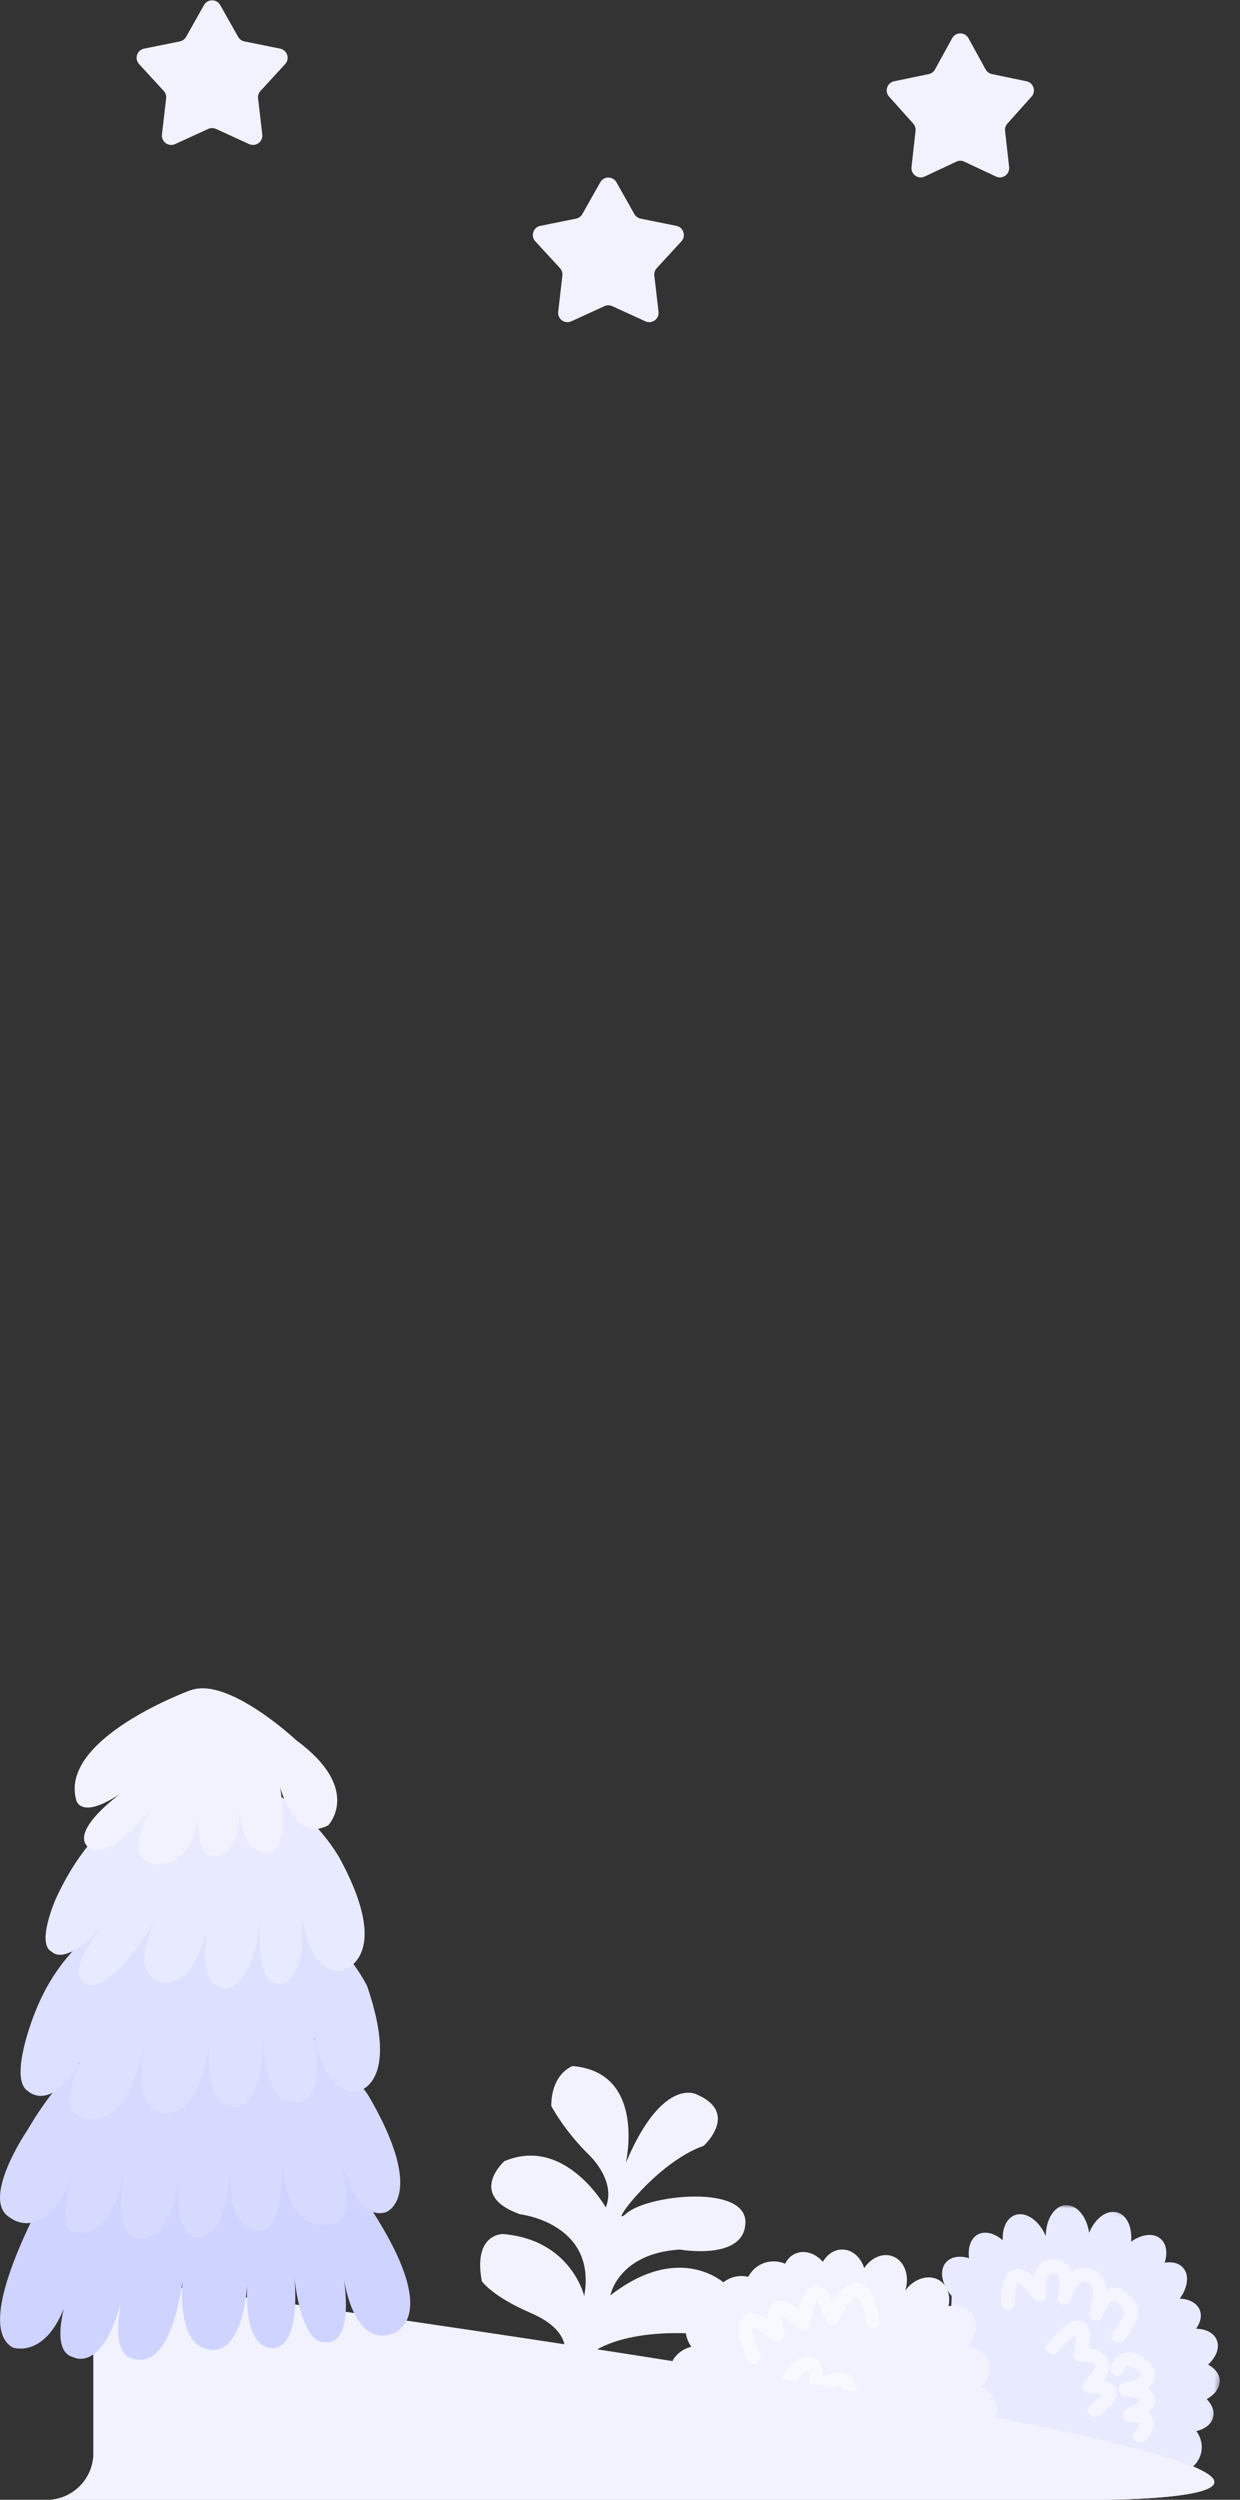 <svg width="266" height="536" viewBox="0 0 266 536" fill="none" xmlns="http://www.w3.org/2000/svg">
<rect x="0" y="0" width="266" height="536" fill="#333333" stroke="none"/>
<g clip-path="url(#clip0_4876_71334)">
<mask id="mask0_4876_71334" style="mask-type:luminance" maskUnits="userSpaceOnUse" x="142" y="463" width="124" height="69">
<path d="M149.139 463.001L142.5 516.965L259.113 531.312L265.752 477.347L149.139 463.001Z" fill="white"/>
</mask>
<g mask="url(#mask0_4876_71334)">
<path d="M233.64 478.757C233.13 475.261 230.99 472.664 228.57 472.823C226.15 472.982 224.36 475.89 224.33 479.437C222.91 476.118 220.09 474.13 217.76 474.942C215.96 475.583 214.98 477.763 215.1 480.347C213.35 478.83 211.29 478.272 209.73 479.129C208.21 479.973 207.58 481.941 207.88 484.193C205.89 483.594 204.01 483.852 202.93 485.088C201.43 486.815 202 489.844 204.15 492.306L203.08 520.089L246.56 527.163C247.33 528.61 248.69 529.758 250.44 530.194C253.65 530.994 256.87 529.125 257.64 526.024C258.06 524.318 257.62 522.606 256.63 521.268C258.48 520.835 259.87 519.789 260.24 518.313C260.57 516.984 260 515.595 258.86 514.407C260.65 513.427 261.75 511.921 261.65 510.302C261.54 508.937 260.59 507.788 259.15 507.019C260.9 505.408 261.72 503.379 261 501.701C260.36 500.202 258.66 499.35 256.58 499.315C257.54 497.979 257.88 496.498 257.34 495.232C256.71 493.768 255.07 492.941 253.07 492.864C254.8 490.523 255.18 487.831 253.8 486.258C252.9 485.234 251.44 484.902 249.84 485.162C250.5 483.079 250.24 481.085 248.92 479.993C247.37 478.704 244.87 479.055 242.64 480.658C242.92 477.581 241.76 474.936 239.64 474.371C237.4 473.757 234.88 475.68 233.63 478.771L233.64 478.757Z" fill="#E8EAFF"/>
<path d="M185.381 486.311C184.651 483.99 182.831 482.346 180.691 482.336C178.961 482.327 177.451 483.375 176.511 484.967C174.931 483.149 172.611 482.373 170.661 483.198C169.661 483.616 168.901 484.403 168.431 485.376C166.921 484.734 165.171 484.687 163.551 485.367C162.181 485.943 161.161 486.967 160.511 488.188C158.161 487.629 155.611 488.465 154.061 490.506C153.431 491.342 153.061 492.294 152.911 493.256C151.161 493.379 149.471 494.202 148.321 495.701C146.611 497.976 146.711 501.014 148.311 503.19C146.941 503.512 145.651 504.266 144.721 505.488C142.681 508.279 143.221 512.202 145.991 514.284C148.261 516 151.311 515.902 153.481 514.276L202.981 519.216C203.921 520.143 205.191 520.857 206.711 521.128C210.111 521.75 213.271 520.007 213.771 517.246C214.181 515.047 212.761 512.877 210.461 511.766C212.081 510.308 212.841 508.254 212.211 506.401C211.561 504.529 209.661 503.382 207.461 503.264C209.591 501.024 210.011 497.864 208.331 495.898C207.181 494.556 205.331 494.092 203.471 494.506C203.951 492.299 203.291 490.104 201.601 489C199.351 487.523 196.111 488.494 194.191 491.131C195.201 487.959 194.031 484.721 191.461 483.779C189.311 482.991 186.861 484.11 185.391 486.313L185.381 486.311Z" fill="#F1F2FE"/>
<path opacity="0.5" d="M161.671 505.408C161.671 505.408 155.121 491.549 166.821 500.597C166.821 500.597 163.651 489.318 172.331 498.231C172.331 498.231 174.041 484.29 178.551 497.035C178.551 497.035 184.831 483.014 187.161 497.656" stroke="white" stroke-width="3" stroke-miterlimit="10" stroke-linecap="round" stroke-linejoin="round"/>
<path opacity="0.5" d="M168.59 511.108C168.59 511.108 175.58 500.218 175.17 512.357C175.17 512.357 184.54 505.023 181.79 516.874" stroke="white" stroke-width="3" stroke-miterlimit="10" stroke-linecap="round" stroke-linejoin="round"/>
<path opacity="0.5" d="M225.852 503.349C225.852 503.349 234.752 492.694 231.732 504.935C231.732 504.935 240.932 504.326 233.712 511.705C233.712 511.705 242.672 511.286 234.822 516.846" stroke="white" stroke-width="3" stroke-miterlimit="10" stroke-linecap="round" stroke-linejoin="round"/>
<path opacity="0.5" d="M216.242 493.819C216.242 493.819 215.742 482.006 222.982 492.043C222.982 492.043 222.002 485.836 226.132 485.904C230.252 485.973 228.332 492.702 228.332 492.702C228.332 492.702 229.742 486.569 233.692 487.917C237.652 489.266 235.082 496.136 235.082 496.136C235.082 496.136 238.312 487.606 242.412 494.857C242.412 494.857 243.782 496.107 239.932 500.859" stroke="white" stroke-width="3" stroke-miterlimit="10" stroke-linecap="round" stroke-linejoin="round"/>
<path opacity="0.5" d="M239.621 507.932C239.621 507.932 241.031 503.539 245.531 507.576C245.531 507.576 248.801 511.023 241.471 512.302C241.471 512.302 251.741 513.566 242.301 517.849C242.301 517.849 248.831 517.788 244.581 522.271" stroke="white" stroke-width="3" stroke-miterlimit="10" stroke-linecap="round" stroke-linejoin="round"/>
</g>
<path d="M43.762 1.091C44.522 -0.266 46.482 -0.266 47.242 1.091L51.082 7.902C51.372 8.408 51.862 8.766 52.432 8.881L60.092 10.427C61.622 10.735 62.222 12.594 61.172 13.741L55.882 19.497C55.482 19.924 55.302 20.502 55.362 21.08L56.262 28.846C56.442 30.394 54.862 31.543 53.442 30.895L46.332 27.641C45.802 27.399 45.202 27.399 44.672 27.641L37.562 30.895C36.142 31.543 34.562 30.394 34.742 28.846L35.642 21.08C35.702 20.502 35.522 19.924 35.122 19.497L29.832 13.741C28.782 12.594 29.382 10.735 30.912 10.427L38.572 8.881C39.142 8.766 39.632 8.408 39.922 7.902L43.762 1.091Z" fill="#F1F2FE"/>
<path d="M204.252 8.195C205.012 6.811 206.992 6.811 207.752 8.195L211.432 14.891C211.712 15.404 212.202 15.768 212.782 15.887L220.192 17.424C221.702 17.737 222.312 19.568 221.282 20.716L216.102 26.503C215.722 26.928 215.542 27.494 215.602 28.061L216.472 35.815C216.652 37.37 215.052 38.515 213.642 37.849L206.852 34.66C206.312 34.407 205.692 34.407 205.152 34.66L198.362 37.849C196.952 38.515 195.352 37.37 195.532 35.815L196.402 28.061C196.462 27.494 196.282 26.928 195.902 26.503L190.722 20.716C189.692 19.568 190.302 17.737 191.812 17.424L199.222 15.887C199.802 15.768 200.292 15.404 200.572 14.891L204.252 8.195Z" fill="#F1F2FE"/>
<path d="M128.762 39.091C129.522 37.734 131.482 37.734 132.242 39.091L136.082 45.902C136.372 46.408 136.862 46.766 137.432 46.881L145.092 48.427C146.622 48.735 147.222 50.594 146.172 51.741L140.882 57.497C140.482 57.925 140.302 58.502 140.362 59.08L141.262 66.846C141.442 68.394 139.862 69.543 138.442 68.895L131.332 65.641C130.802 65.399 130.202 65.399 129.672 65.641L122.562 68.895C121.142 69.543 119.562 68.394 119.742 66.846L120.642 59.08C120.702 58.502 120.522 57.925 120.122 57.497L114.832 51.741C113.782 50.594 114.382 48.735 115.912 48.427L123.572 46.881C124.142 46.766 124.632 46.408 124.922 45.902L128.762 39.091Z" fill="#F1F2FE"/>
<path d="M125.515 505.659C125.515 505.659 130.525 499.672 147.765 500.305C164.205 500.901 155.785 489.888 155.785 489.888C155.785 489.888 146.244 480.321 130.934 492.158C130.934 492.158 132.584 483.179 145.824 482.341C145.824 482.341 159.745 484.823 159.905 476.551C160.075 468.279 138.895 470.621 134.405 474.576C129.925 478.53 140.414 463.755 150.954 460.099C150.964 460.102 158.745 453.002 149.355 449.042C149.355 449.042 142.085 445.219 134.265 463.726C134.265 463.726 138.705 444.328 122.845 443C122.845 443 118.305 444.468 118.255 451.545C118.255 451.545 120.995 456.835 126.495 462.194C126.495 462.194 132.264 467.641 129.944 473.298C129.944 473.298 121.254 457.862 108.184 463.401C108.184 463.401 100.045 470.683 111.535 474.771C111.535 474.771 128.124 476.655 125.324 492.322C125.324 492.322 122.545 480.22 107.875 479.016C107.875 479.016 101.445 478.886 103.355 489.131C103.355 489.131 105.585 492.393 113.875 495.953C122.155 499.514 121.145 504.09 121.145 504.09L125.525 505.648L125.515 505.659Z" fill="#F1F2FE"/>
<path d="M-791.343 497.497C-797.253 498.246 -802.876 498.894 -808.216 499.423C-1131.86 531.49 -1025.7 536 -1012 536H-781.996C-787.212 535.649 -791.343 531.296 -791.343 525.992V497.497Z" fill="#F1F2FE"/>
<path d="M10.692 536H236.36C236.36 536 356.23 536 61.7 493.912C46.773 491.779 32.953 489.697 20.04 487.686V525.992C20.04 531.296 15.905 535.649 10.692 536Z" fill="#F1F2FE"/>
<path d="M-791.343 497.497C-797.253 498.246 -802.876 498.894 -808.216 499.423C-1131.86 531.49 -1025.7 536 -1012 536H-781.996C-787.212 535.649 -791.343 531.296 -791.343 525.992V497.497Z" fill="#F1F2FE"/>
<path d="M10.692 536H236.36C236.36 536 356.23 536 61.7 493.912C46.773 491.779 32.953 489.697 20.04 487.686V525.992C20.04 531.296 15.905 535.649 10.692 536Z" fill="#F1F2FE"/>
<path d="M14.64 461.737C14.64 461.737 -7.52 497.507 2.71 503.339C2.71 503.339 11.399 506.583 15.45 489.386C15.45 489.386 9.61 503.98 15.78 505.438C15.78 505.438 22.43 509.172 26.49 491.484C26.49 491.484 22.43 505.915 29.579 505.915C29.579 505.915 36.39 508.191 39.15 489.208C39.15 489.208 37.69 503.162 45.15 503.803C45.15 503.803 51.97 505.751 53.1 489.045C53.1 489.045 51.64 503.639 58.62 503.476C58.62 503.476 64.46 504.13 63.16 488.391C63.16 488.391 64.46 502.508 69.65 502.181C69.65 502.181 75.98 503.966 73.72 488.227C73.72 488.227 75.34 501.854 82.96 500.723C82.96 500.723 95.78 499.429 80.52 475.091L71.11 459.679L14.63 461.709L14.64 461.737Z" fill="#CFD3FF"/>
<path d="M41.479 431.06C41.479 431.06 21.519 429.997 6.009 456.528C6.009 456.528 -4.501 471.845 2.279 475.579C2.279 475.579 10.119 481.806 16.169 464.718C16.169 464.718 11.179 477.718 16.169 478.604C16.169 478.604 23.479 481.806 26.859 464.895C26.859 464.895 23.299 480.035 30.069 479.858C30.069 479.858 37.019 481.997 38.799 464.364C38.799 464.364 36.299 479.503 42.179 479.68C42.179 479.68 48.409 481.465 49.489 464.718C49.489 464.718 48.249 478.072 55.009 478.072C55.009 478.072 60.709 480.92 60.529 463.819C60.529 463.819 60.889 477.895 70.159 476.996C70.159 476.996 76.759 478.781 73.359 464.173C73.359 464.173 76.569 476.287 82.809 474.325C82.809 474.325 91.719 471.123 79.079 449.388C79.079 449.388 63.749 425.882 41.469 431.046L41.479 431.06Z" fill="#D6DAFF"/>
<path d="M44.169 405.263C44.169 405.263 17.629 405.263 7.399 431.781C7.399 431.781 1.799 445.653 5.939 448.324C5.939 448.324 12.429 454.851 20.099 435.624C20.099 435.624 11.189 451.649 17.069 453.788C17.069 453.788 26.519 459.662 31.329 437.409C31.329 437.409 27.599 451.486 34.539 452.903C34.539 452.903 43.089 456.282 45.229 435.624C45.229 435.624 42.559 450.586 49.869 451.649C49.869 451.649 56.639 454.143 56.469 434.902C56.469 434.902 55.939 450.927 62.699 450.573C62.699 450.573 70.539 453.775 66.979 434.193C66.979 434.193 68.589 449.155 76.609 448.447C76.609 448.447 86.059 447.207 78.749 425.826C78.749 425.826 67.719 403.219 44.179 405.263H44.169Z" fill="#DDE0FF"/>
<path d="M44.852 381.542C44.852 381.542 23.922 381.051 11.992 407.092C11.992 407.092 7.612 416.903 11.172 418.525C11.172 418.525 14.582 422.736 25.132 409.123C25.132 409.123 13.612 422.095 17.512 424.698C17.512 424.698 21.572 430.694 33.262 411.889C33.262 411.889 27.422 422.599 34.232 424.862C34.232 424.862 41.542 428.105 44.952 411.562C44.952 411.562 41.372 425.025 47.862 426.32C47.862 426.32 54.192 427.778 55.982 410.908C55.982 410.908 54.192 424.862 59.392 425.338C59.392 425.338 65.882 426.96 64.752 410.744C64.752 410.744 66.212 423.39 73.192 422.586C73.192 422.586 84.712 420.31 72.862 398.425C72.862 398.425 62.472 379.607 44.862 381.555L44.852 381.542Z" fill="#E8EAFF"/>
<path d="M40.882 362.401C40.882 362.401 12.642 372.689 16.352 385.975C16.352 385.975 17.432 391.235 28.472 382.65C28.472 382.65 14.182 392.134 19.032 396.181C19.032 396.181 23.072 399.752 32.292 387.992C32.292 387.992 26.172 398.253 32.832 399.602C32.832 399.602 41.902 401.837 43.032 386.397C43.032 386.397 40.882 397.939 45.872 397.953C45.872 397.953 52.092 398.784 51.262 386.248C51.262 386.248 51.232 397.926 57.082 397.081C57.082 397.081 62.302 399.179 60.132 383.331C60.132 383.331 63.202 395.241 70.432 391.358C70.432 391.358 77.792 383.631 63.602 373.179C63.602 373.179 48.992 359.471 40.922 362.414L40.882 362.401Z" fill="#F1F2FE"/>
</g>
<defs>
<clipPath id="clip0_4876_71334">
<rect width="266" height="536" fill="white"/>
</clipPath>
</defs>
</svg>
